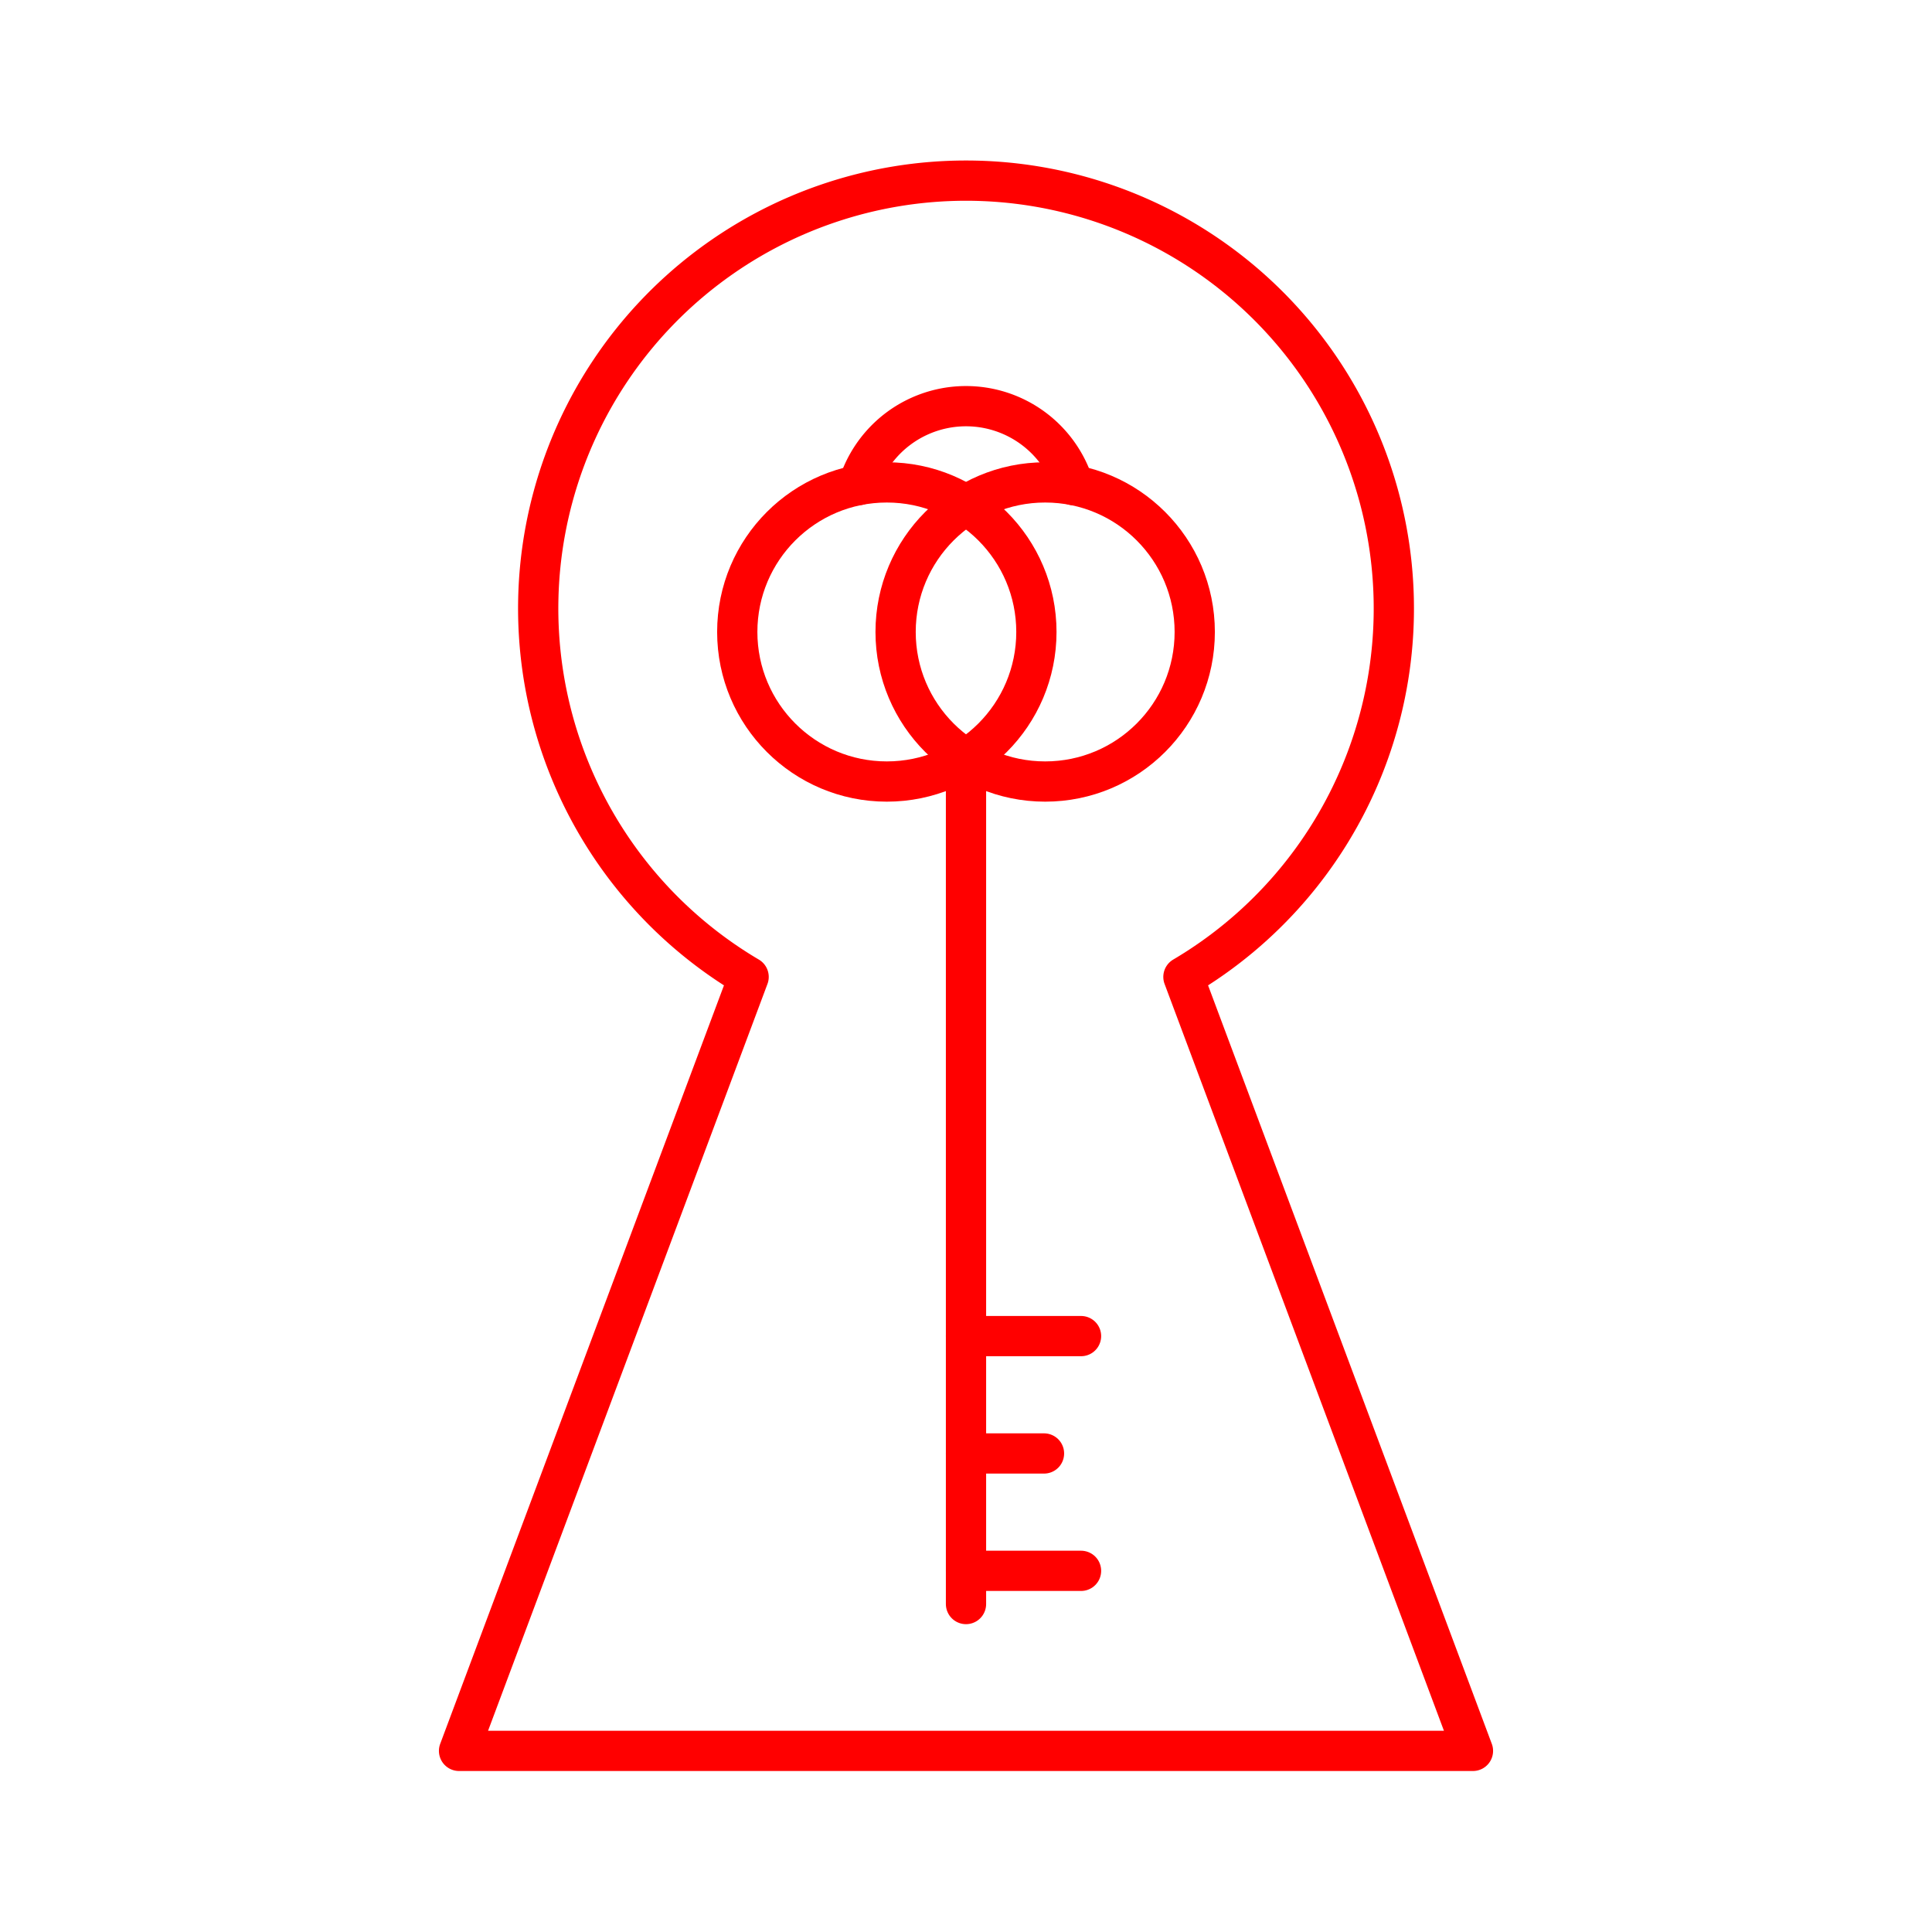 <svg xmlns="http://www.w3.org/2000/svg" viewBox="0 0 48 48"><defs><style>.a{fill:none;stroke:#ff0000;stroke-linecap:round;stroke-linejoin:round;}</style></defs><path class="a" d="M36.595,43.5,29.402,24.271a10.629,10.629,0,1,0-10.803,0L11.405,43.5Z"/><line class="a" x1="24" y1="39.852" x2="24" y2="18.852"/><line class="a" x1="24" y1="36.111" x2="25.938" y2="36.111"/><line class="a" x1="24" y1="33.195" x2="26.858" y2="33.195"/><line class="a" x1="24" y1="39.027" x2="26.858" y2="39.027"/><circle class="a" cx="22.033" cy="15.701" r="3.716"/><circle class="a" cx="25.967" cy="15.701" r="3.716"/><path class="a" d="M26.676,12.053a2.806,2.806,0,0,0-5.352,0"/></svg>